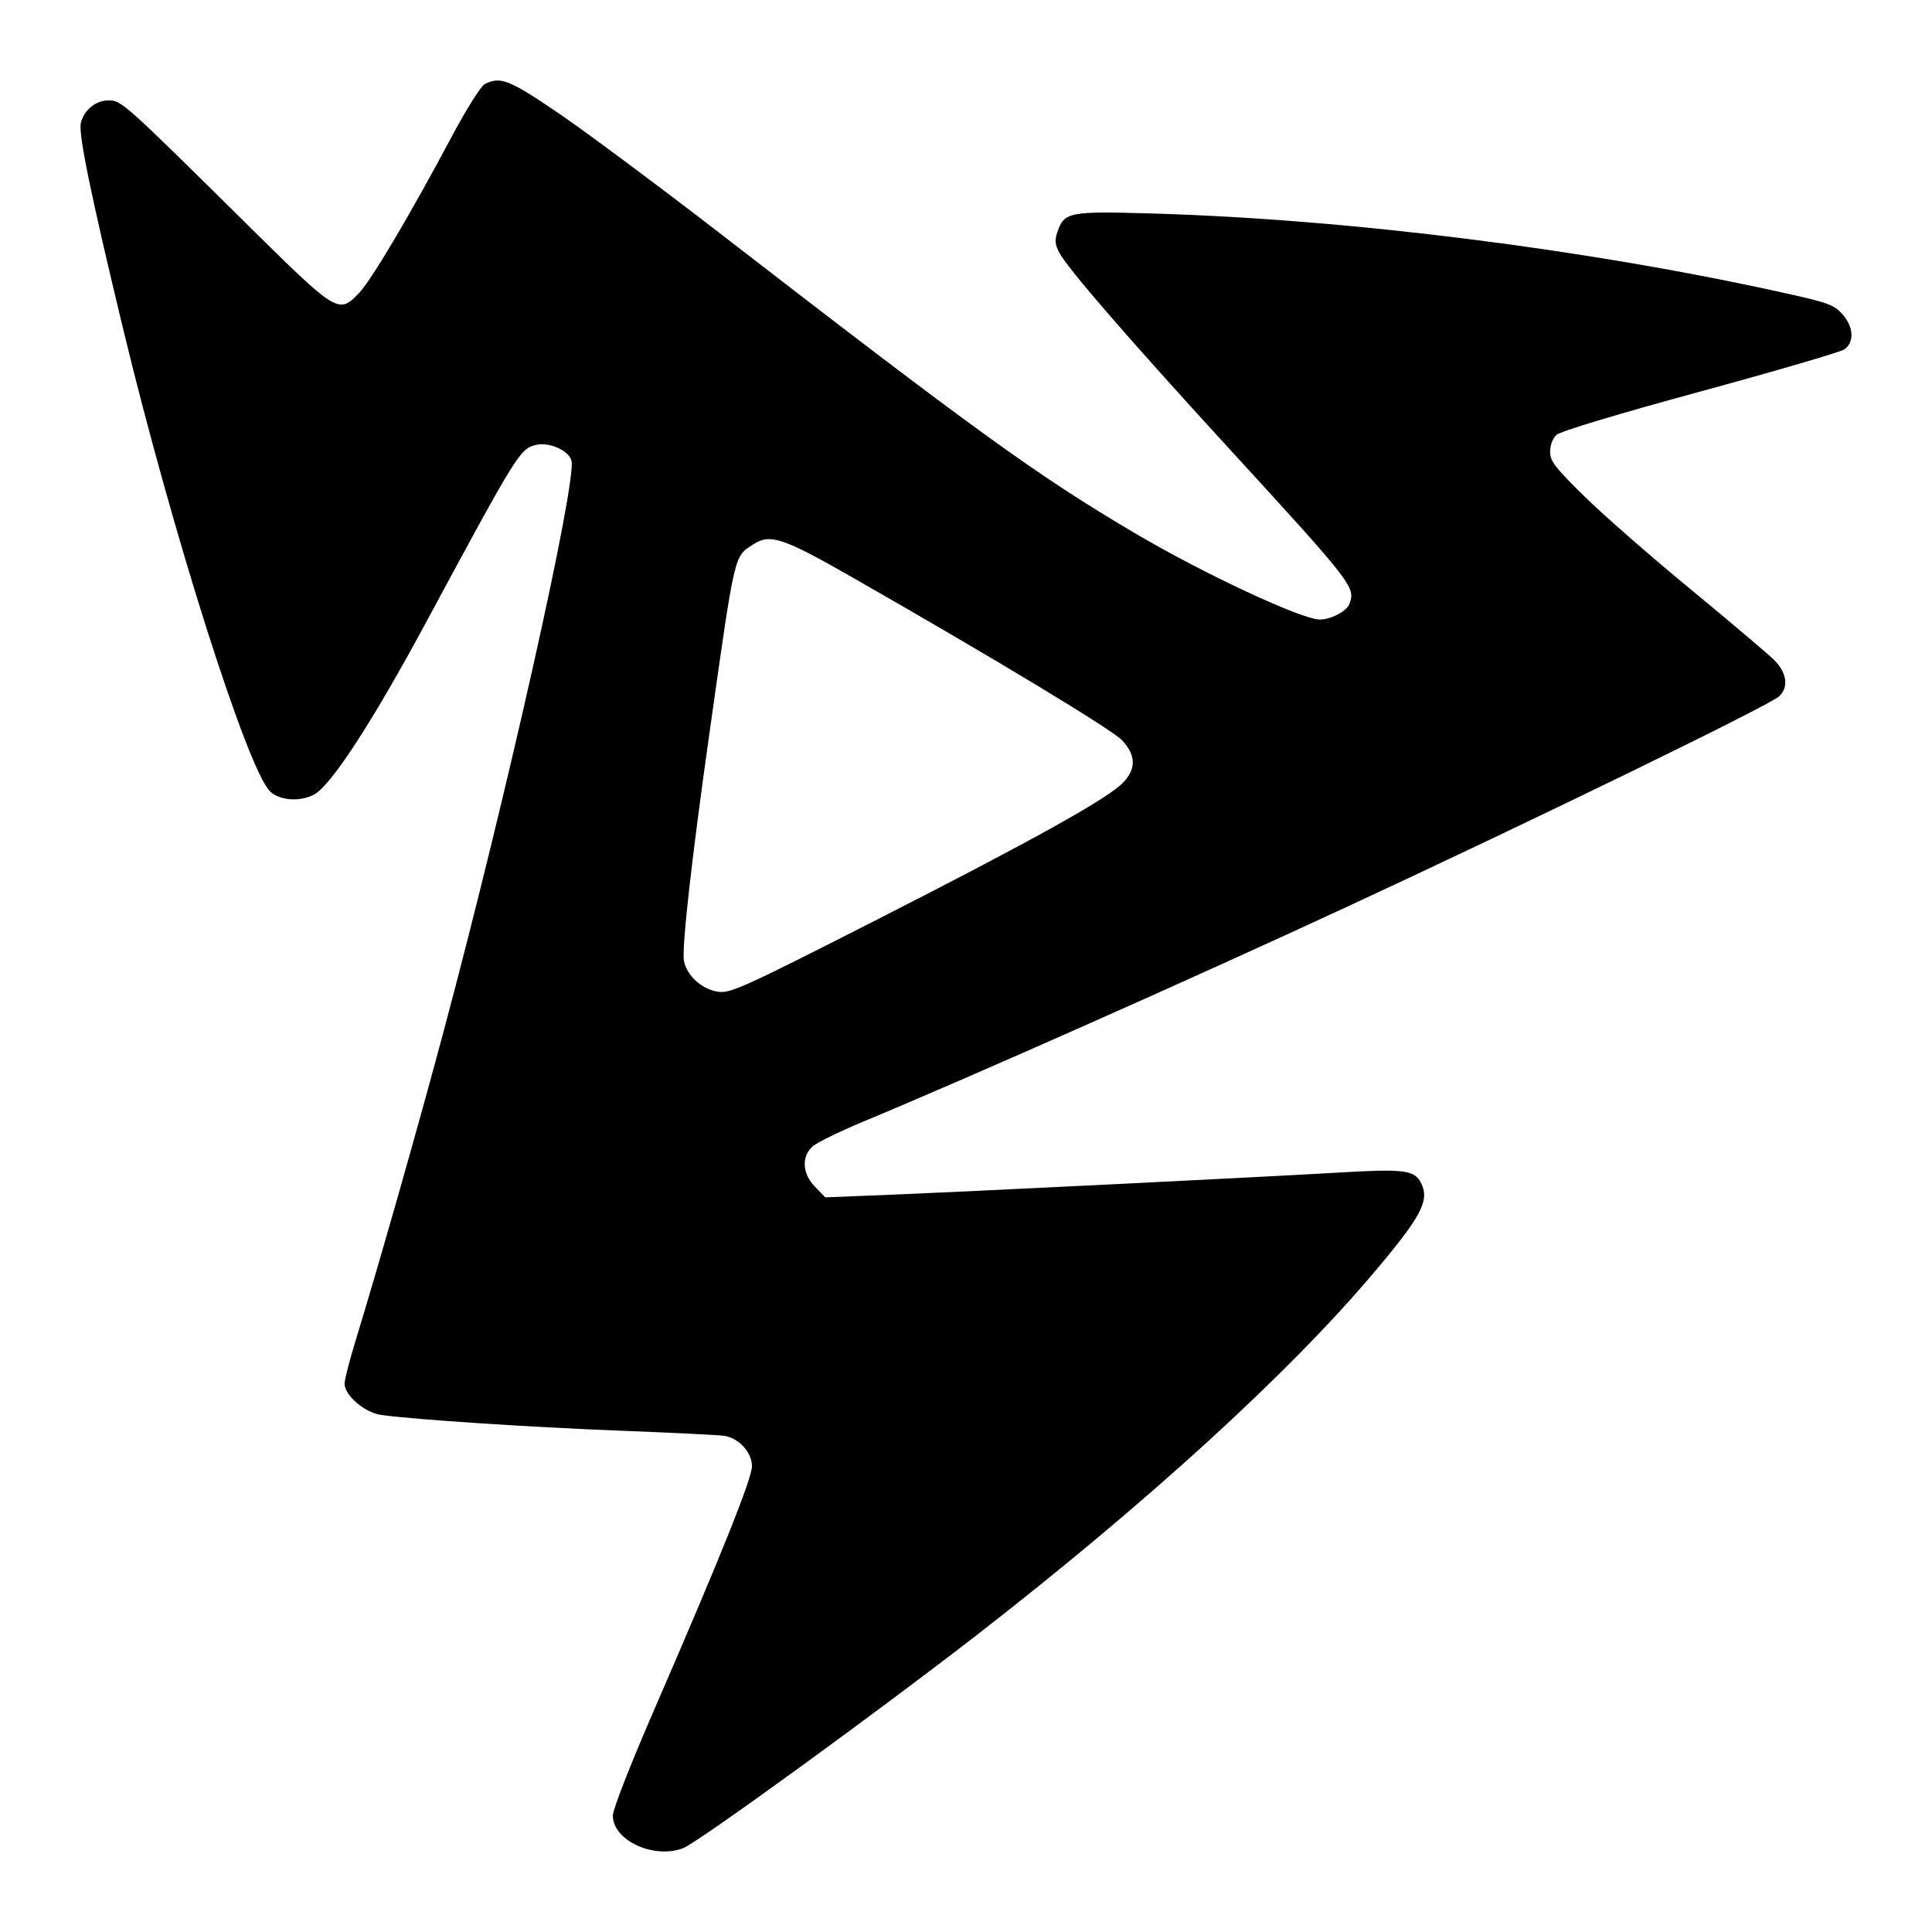 <svg width="24" height="24" viewBox="0 0 24 24" fill="current" xmlns="http://www.w3.org/2000/svg"><path fill-rule="evenodd" clip-rule="evenodd" d="M6.024 1.043C5.973 1.069 5.795 1.352 5.596 1.726C5.094 2.668 4.611 3.484 4.461 3.639C4.205 3.906 4.194 3.899 3.054 2.772C1.535 1.271 1.508 1.247 1.348 1.247C1.189 1.247 1.044 1.366 1.004 1.529C0.972 1.66 1.13 2.428 1.526 4.071C2.145 6.638 3.081 9.58 3.359 9.835C3.48 9.946 3.73 9.962 3.902 9.87C4.112 9.758 4.628 8.965 5.289 7.738C6.433 5.615 6.46 5.572 6.664 5.526C6.826 5.489 7.069 5.599 7.099 5.723C7.165 5.994 6.296 9.877 5.515 12.796C5.194 13.997 4.709 15.701 4.42 16.645C4.343 16.897 4.28 17.14 4.28 17.187C4.28 17.334 4.53 17.548 4.735 17.577C5.138 17.634 6.579 17.729 7.691 17.772C8.338 17.797 8.926 17.826 8.997 17.836C9.178 17.864 9.341 18.042 9.341 18.214C9.341 18.368 8.955 19.33 8.149 21.187C7.833 21.914 7.613 22.476 7.613 22.554C7.613 22.863 8.124 23.099 8.487 22.958C8.675 22.885 10.882 21.282 12.139 20.307C14.247 18.67 16.007 17.064 17.066 15.81C17.664 15.102 17.765 14.909 17.649 14.688C17.569 14.535 17.433 14.519 16.647 14.565C15.703 14.621 11.938 14.807 10.979 14.845L10.252 14.874L10.126 14.744C9.967 14.582 9.953 14.371 10.092 14.243C10.143 14.196 10.425 14.058 10.719 13.935C12.037 13.388 14.872 12.129 16.747 11.258C19.096 10.168 21.96 8.772 22.097 8.653C22.221 8.544 22.2 8.361 22.044 8.203C21.97 8.129 21.503 7.734 21.006 7.324C20.508 6.914 19.911 6.392 19.679 6.163C19.314 5.804 19.256 5.728 19.256 5.611C19.256 5.531 19.288 5.445 19.335 5.402C19.382 5.358 20.099 5.142 21.114 4.866C22.05 4.611 22.857 4.375 22.907 4.342C23.038 4.255 23.029 4.063 22.887 3.903C22.787 3.79 22.709 3.76 22.218 3.651C19.758 3.101 16.764 2.723 14.312 2.652C13.277 2.622 13.22 2.633 13.134 2.885C13.101 2.984 13.106 3.038 13.16 3.14C13.264 3.337 14.025 4.215 15.225 5.525C16.817 7.262 16.841 7.293 16.762 7.504C16.729 7.593 16.533 7.696 16.396 7.696C16.17 7.696 14.948 7.126 14.089 6.618C12.887 5.909 12.107 5.345 8.93 2.888C8.194 2.32 7.309 1.661 6.964 1.424C6.326 0.989 6.221 0.946 6.024 1.043ZM10.586 7.171C12.354 8.181 13.812 9.062 13.939 9.196C14.109 9.378 14.116 9.544 13.959 9.714C13.778 9.911 12.867 10.419 10.912 11.415C9.232 12.27 9.075 12.341 8.922 12.32C8.721 12.292 8.529 12.119 8.496 11.935C8.468 11.778 8.589 10.693 8.81 9.129C9.135 6.834 9.115 6.919 9.361 6.76C9.567 6.627 9.729 6.681 10.586 7.171Z" fill="current"/></svg>